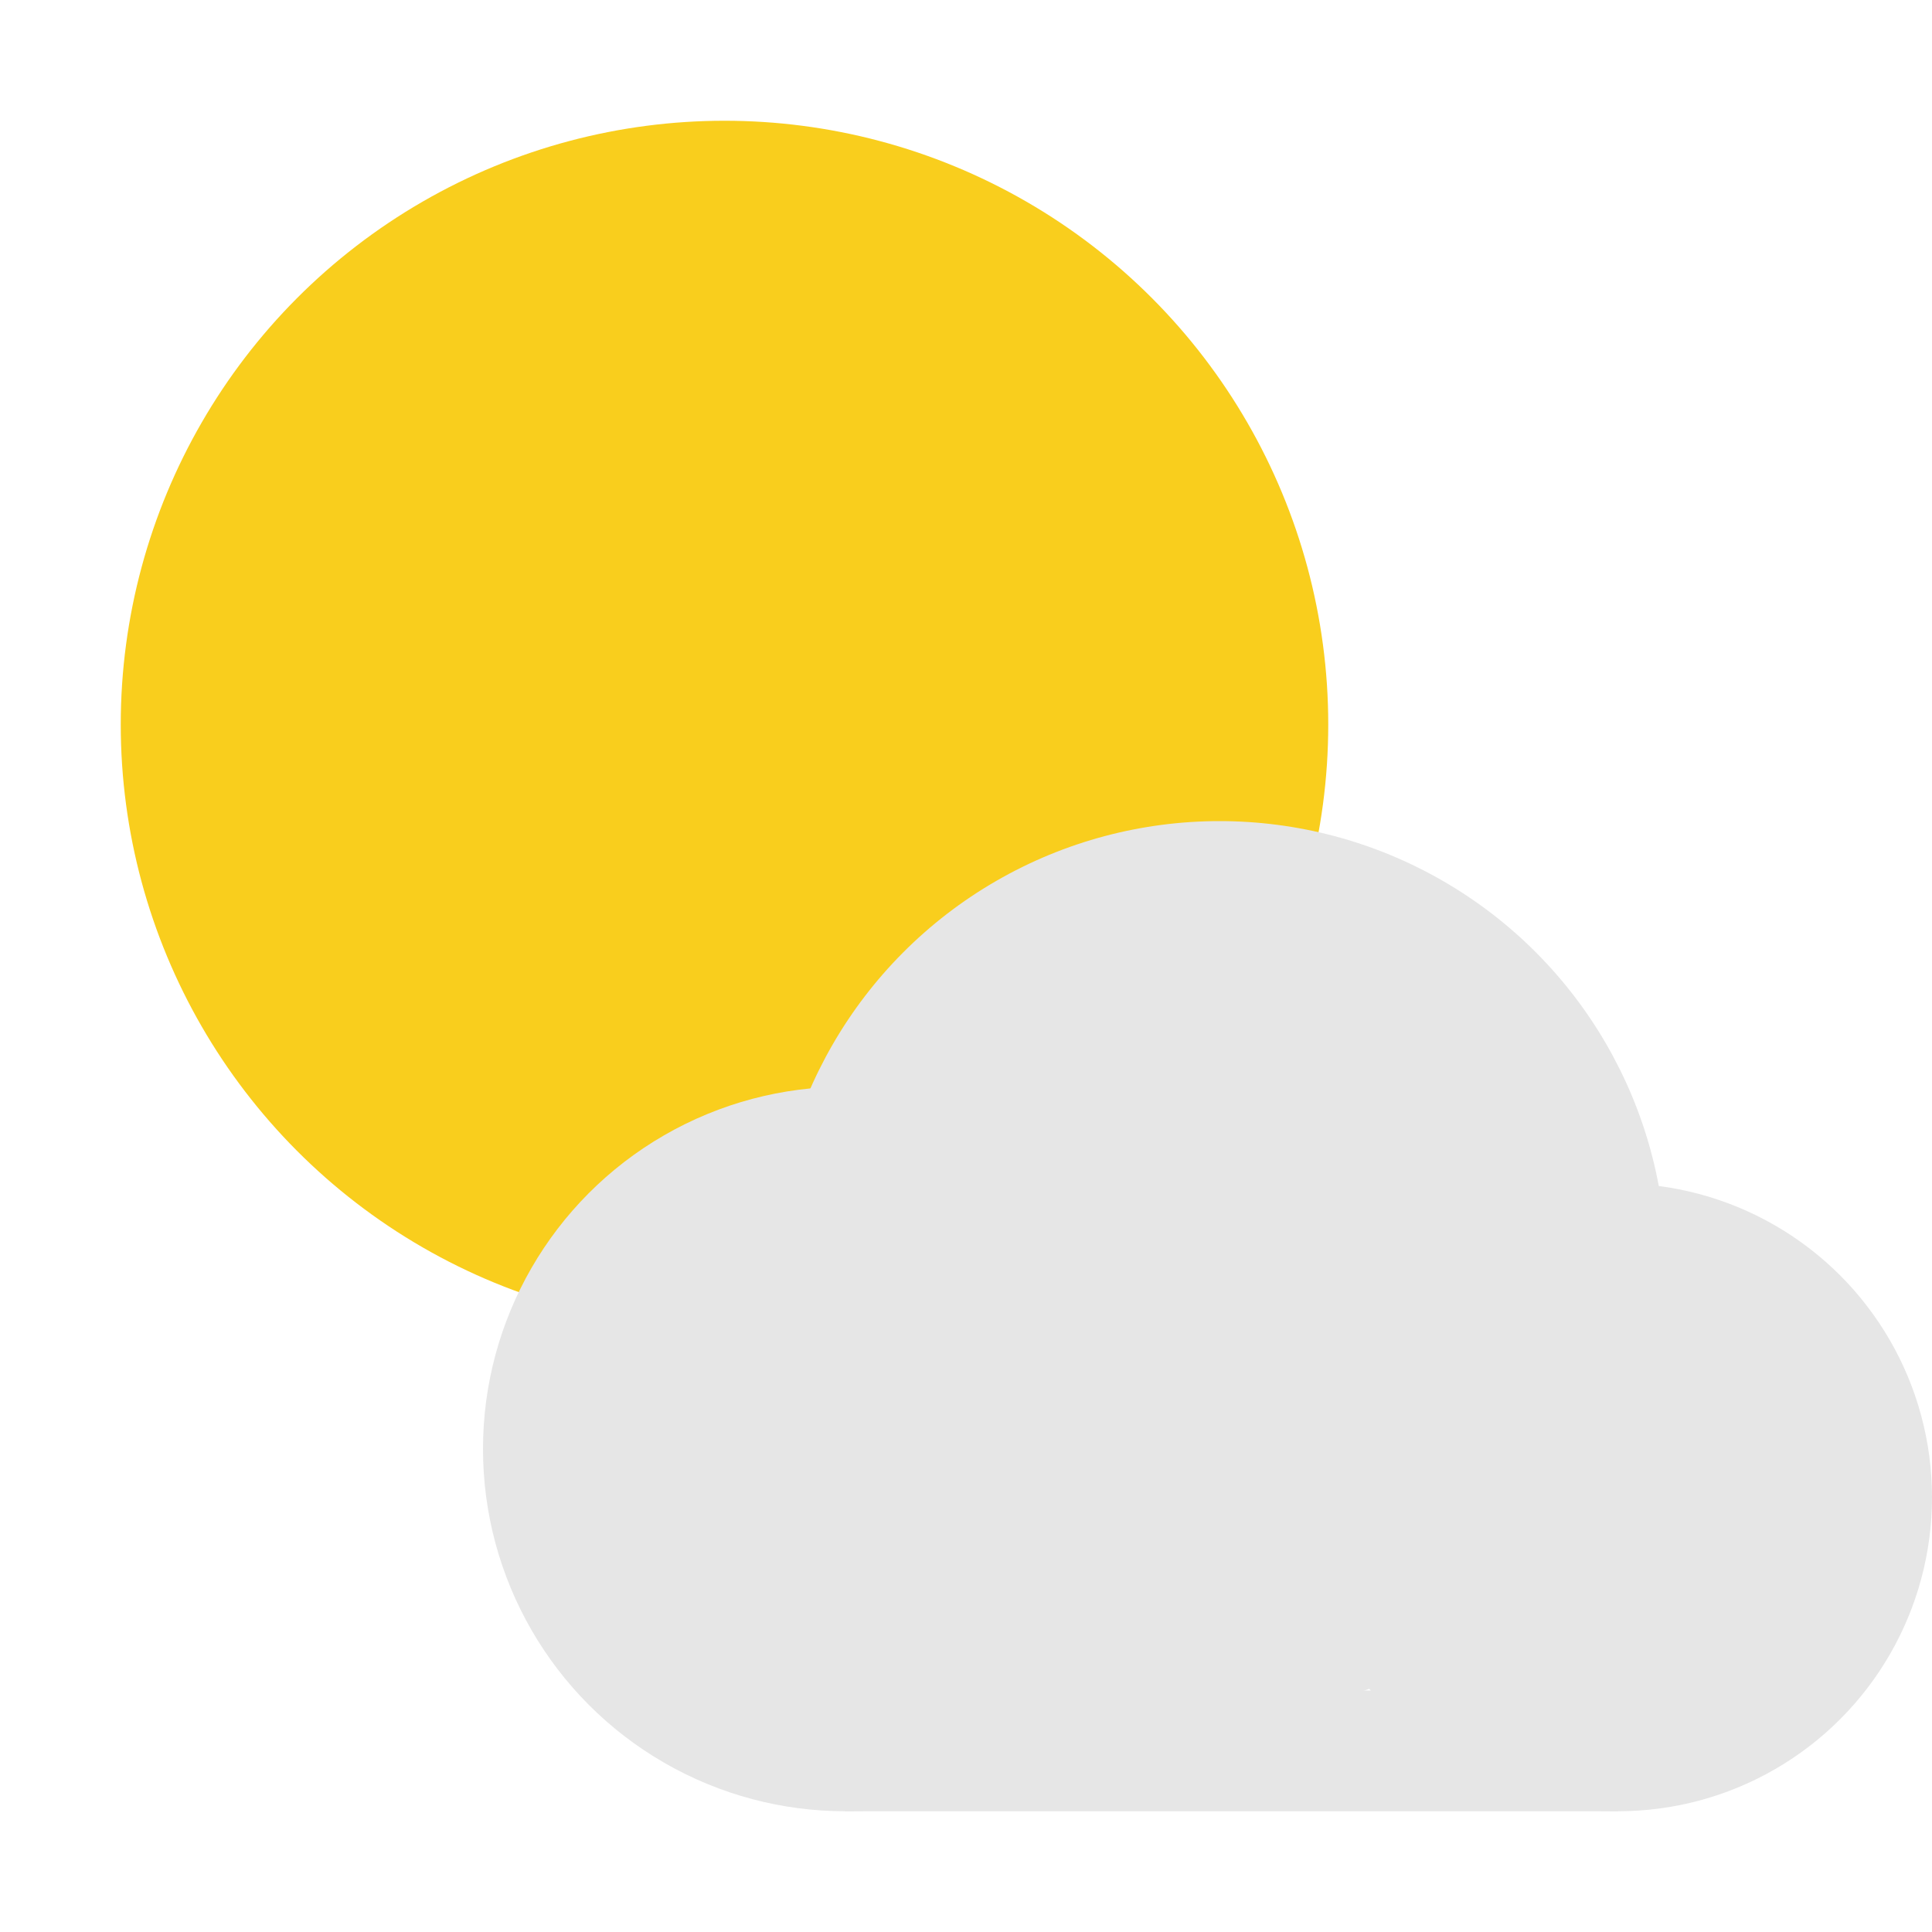 <svg viewBox="0 0 16 16"><circle cx="6" cy="6" fill="#f9ce1d" r="5"/><g fill="#e6e6e6"><circle cx="7" cy="12" r="3"/><circle cx="13.4" cy="12.4" r="2.6"/><circle cx="10.1" cy="10.5" r="3.7"/><path d="m7 14h6.4v1h-6.4z"/></g></svg>